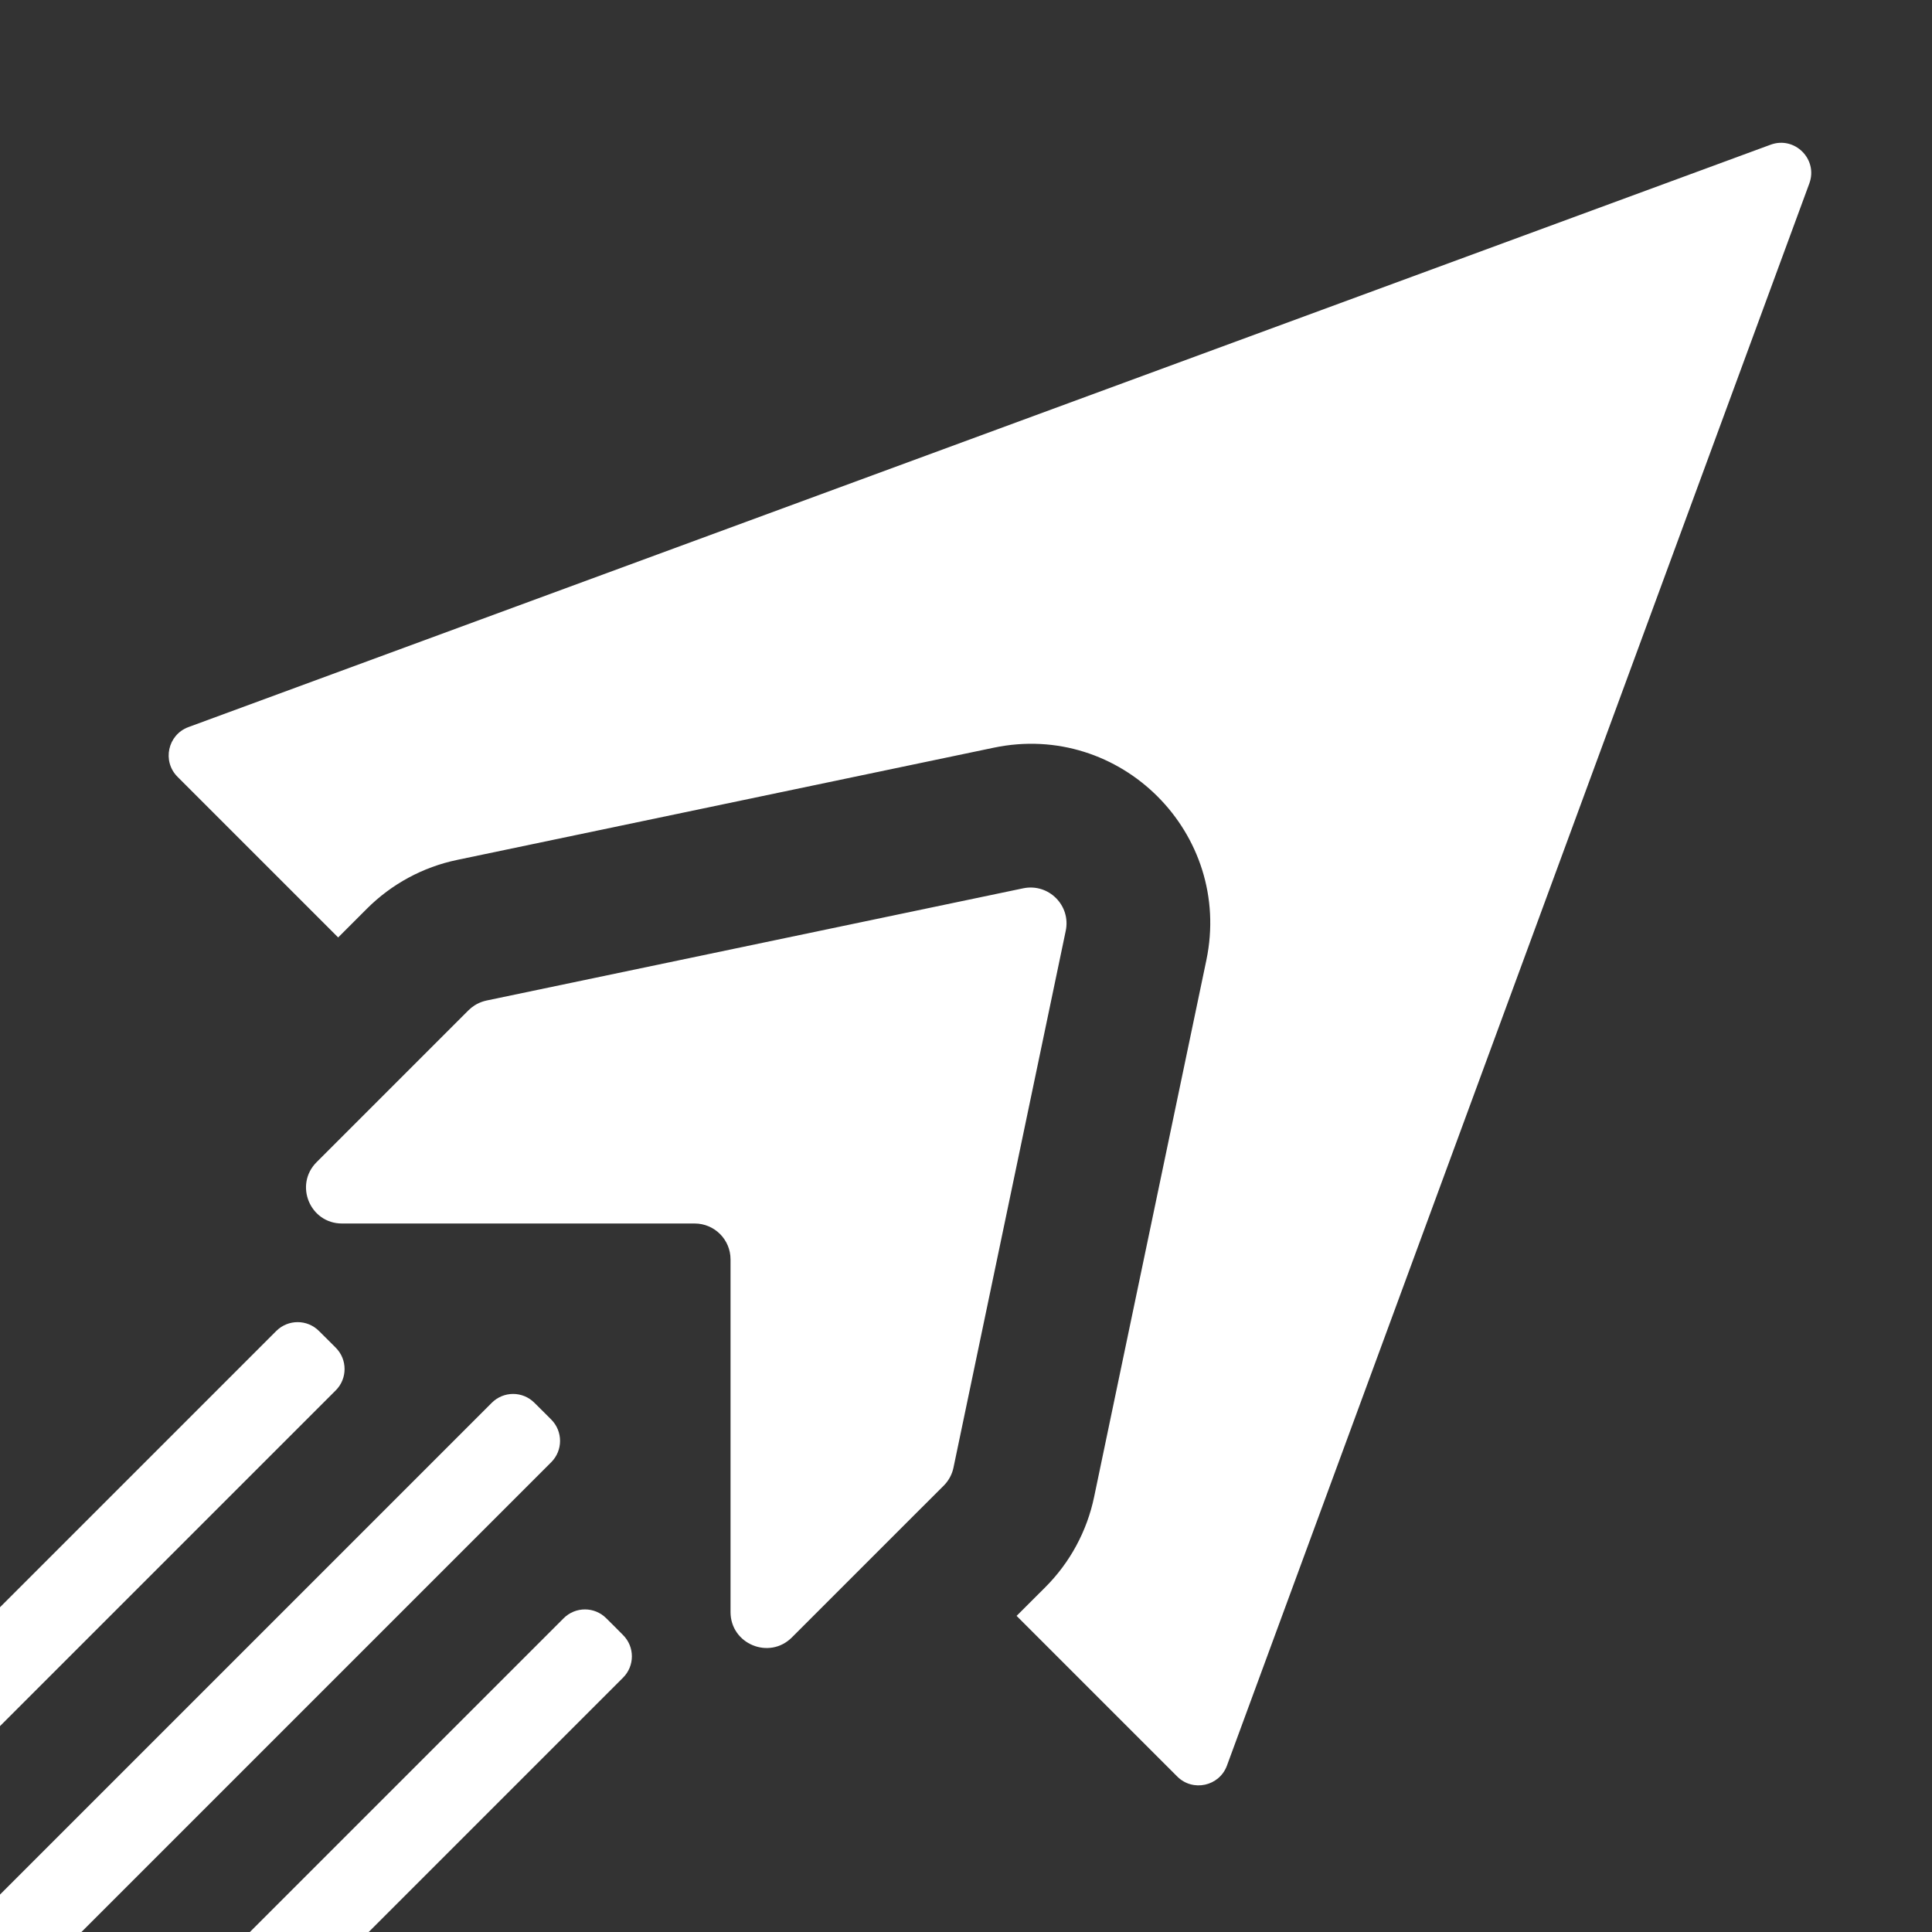 <svg xmlns="http://www.w3.org/2000/svg" width="32" height="32" viewBox="0 0 32 32" fill="none" class="injected-svg sa-icon-svg" data-src="/icons/faction-fleet-32.svg" xmlns:xlink="http://www.w3.org/1999/xlink">
<rect x="0" y="0" width="32" height="32" fill="#333333" stroke="none"/>
<g id="Menu/Faction Fleet">
<g id="Background-Fill">
<path fill-rule="evenodd" clip-rule="evenodd" d="M29.326 2.397C29.726 2.249 30.116 2.638 29.968 3.039L20.322 29.244C20.196 29.586 19.757 29.683 19.499 29.425L16.838 26.764L17.314 26.289C17.723 25.88 18.004 25.36 18.122 24.794L19.981 15.904C20.42 13.805 18.56 11.945 16.461 12.384L7.571 14.243C7.005 14.361 6.486 14.642 6.077 15.051L5.601 15.527L2.94 12.866C2.682 12.607 2.779 12.169 3.121 12.043L29.326 2.397ZM15.632 24.606L15.156 25.081L13.116 27.121C12.741 27.496 12.1 27.23 12.1 26.701L12.1 20.86C12.1 20.531 11.834 20.265 11.505 20.265H5.664C5.134 20.265 4.869 19.624 5.244 19.249L7.759 16.734C7.79 16.703 7.824 16.676 7.86 16.653C7.872 16.645 7.885 16.638 7.897 16.631C7.948 16.604 8.002 16.584 8.058 16.572L16.948 14.713C17.368 14.626 17.74 14.997 17.652 15.417L15.793 24.307C15.77 24.42 15.713 24.524 15.632 24.606Z" fill="white"></path>
<path d="M8.991 23.373L9.13 23.512C9.325 23.707 9.325 24.024 9.13 24.219L-3.81 37.159C-4.006 37.354 -4.322 37.354 -4.517 37.159L-4.656 37.02L-4.795 36.882C-4.99 36.686 -4.99 36.37 -4.795 36.175L8.145 23.235C8.341 23.039 8.657 23.039 8.852 23.235L8.991 23.373Z" fill="white"></path>
<path d="M5.422 22.183L5.561 22.322C5.756 22.517 5.756 22.834 5.561 23.029L-7.379 35.969C-7.575 36.164 -7.891 36.164 -8.087 35.969L-8.225 35.831L-8.364 35.692C-8.559 35.497 -8.559 35.18 -8.364 34.985L4.576 22.045C4.772 21.85 5.088 21.85 5.283 22.045L5.422 22.183Z" fill="white"></path>
<path d="M10.181 26.942L10.319 27.081C10.515 27.276 10.515 27.593 10.319 27.788L-2.621 40.728C-2.816 40.923 -3.132 40.923 -3.328 40.728L-3.466 40.589L-3.605 40.451C-3.8 40.255 -3.8 39.939 -3.605 39.744L9.335 26.804C9.53 26.608 9.847 26.608 10.042 26.804L10.181 26.942Z" fill="white"></path>
</g>
</g>
</svg>